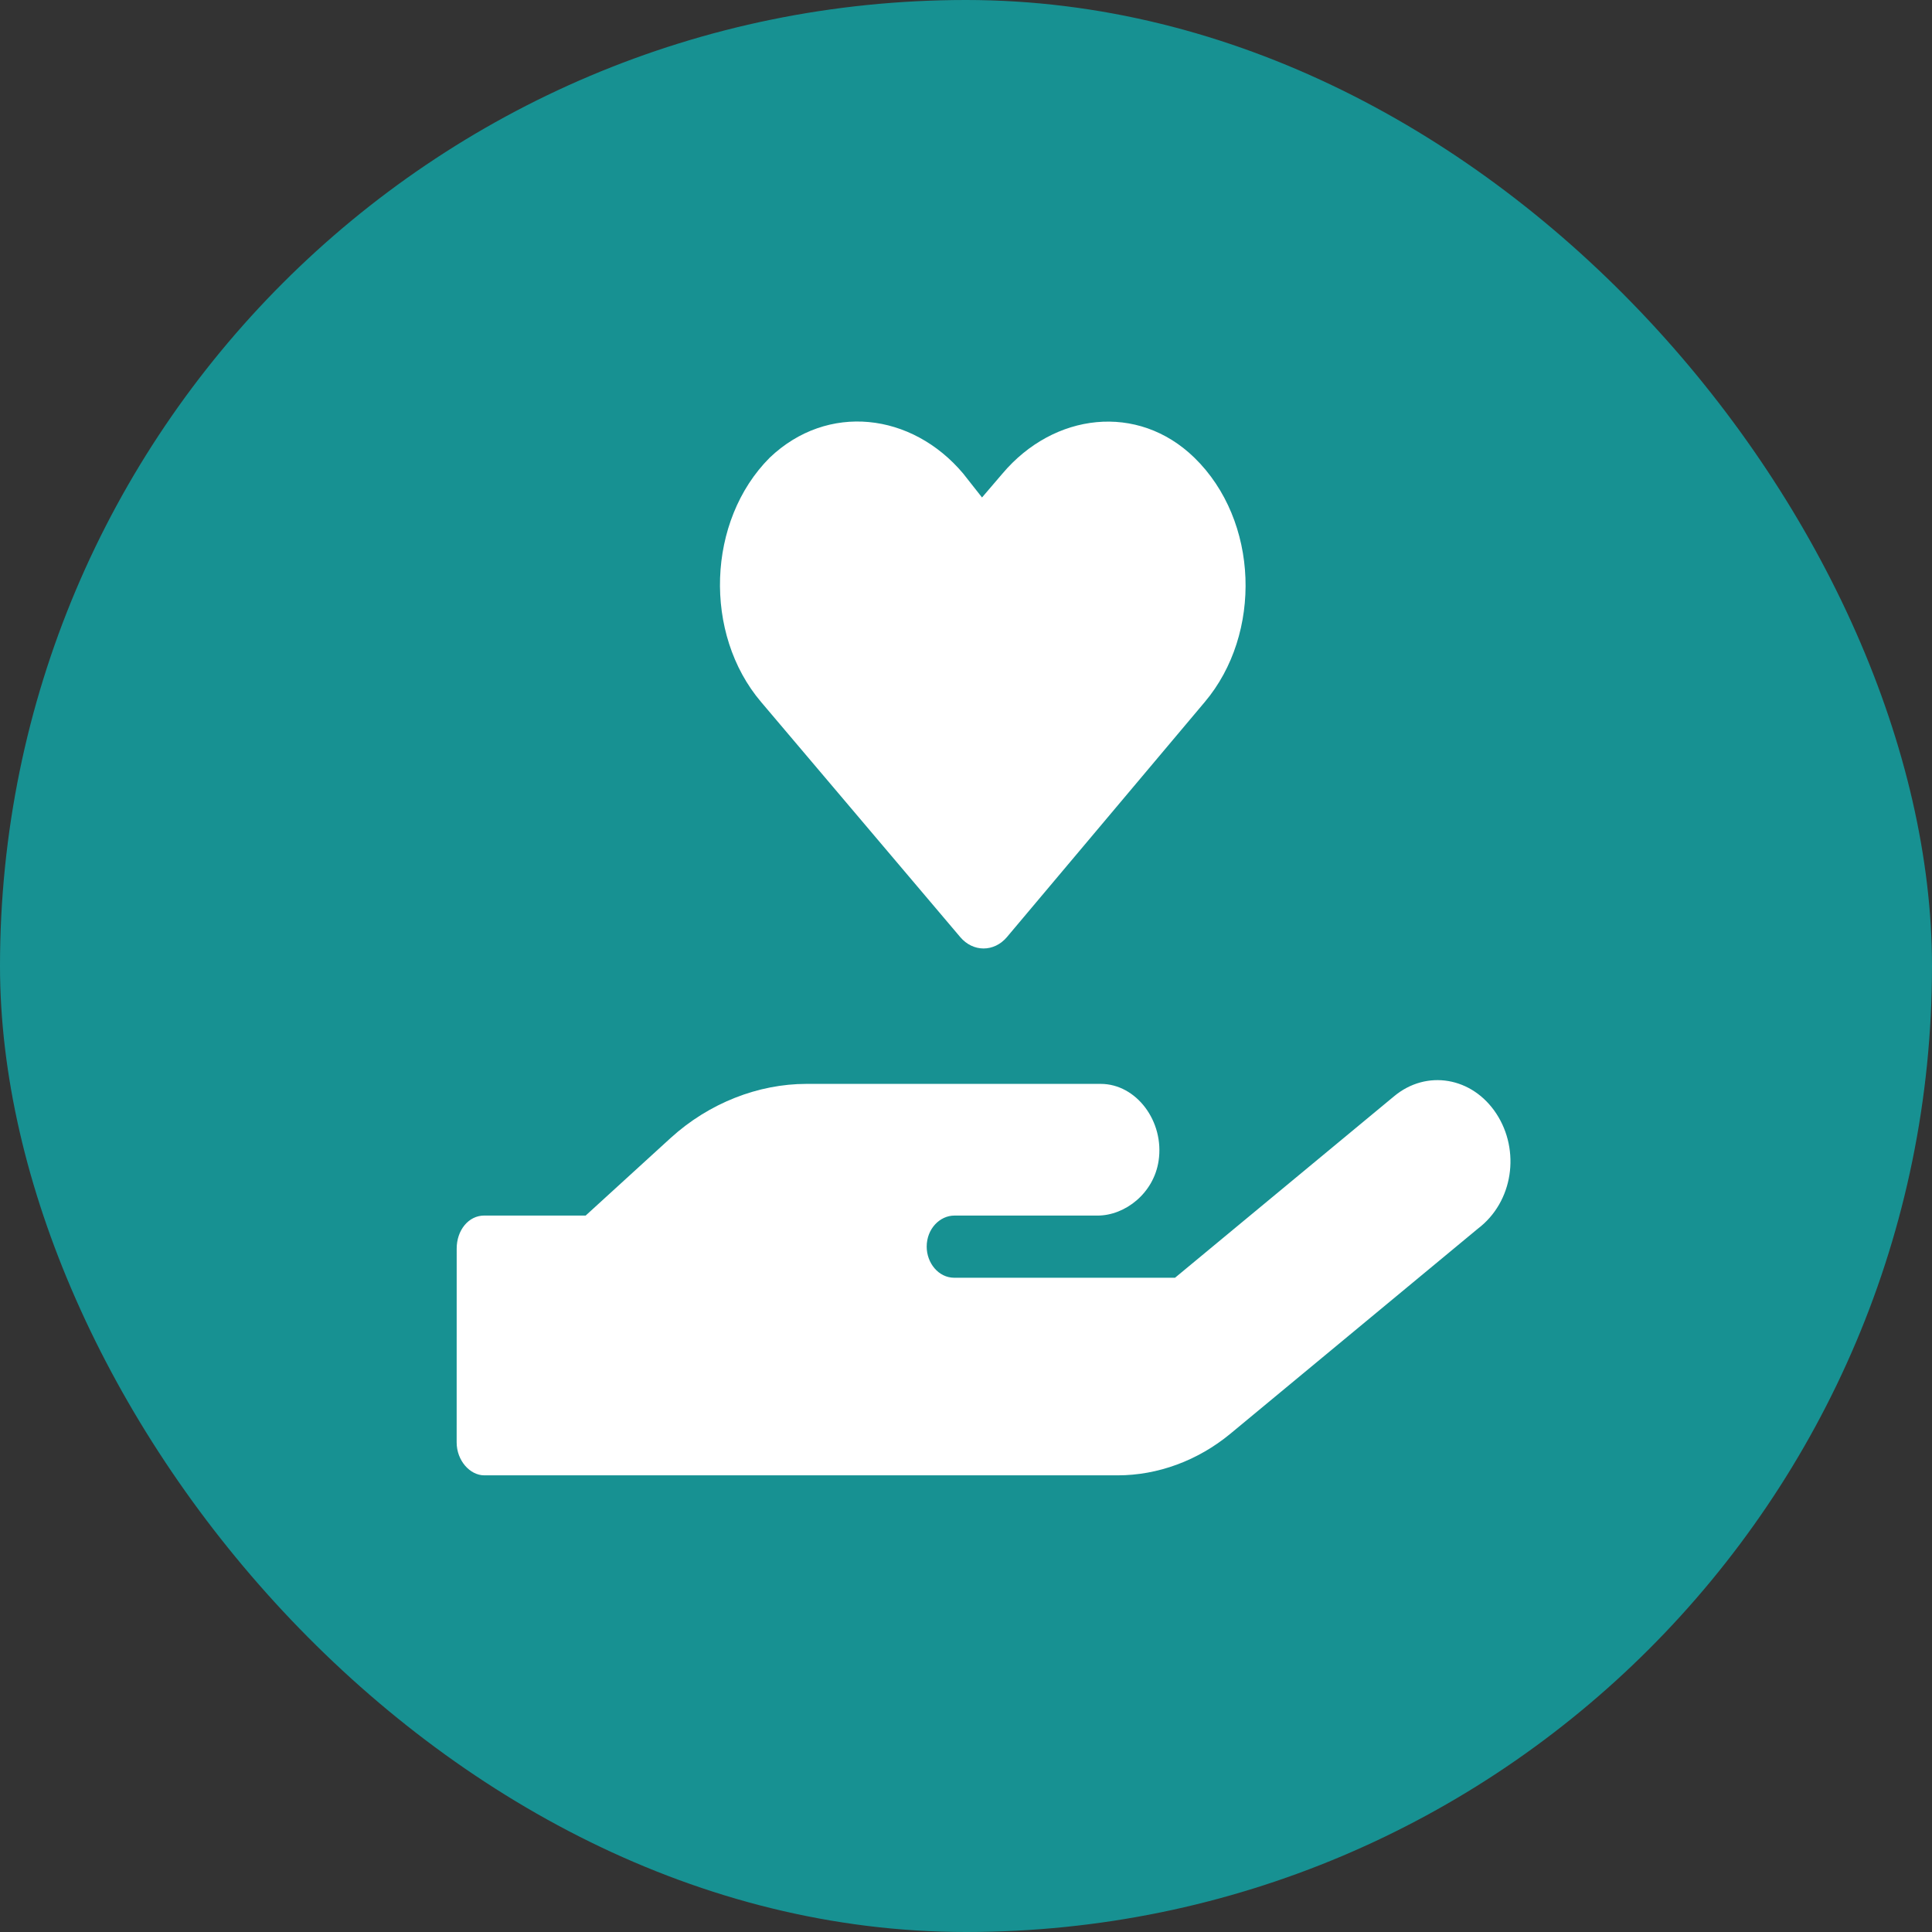 <svg width="55" height="55" viewBox="0 0 55 55" fill="none" xmlns="http://www.w3.org/2000/svg">
<rect x="0" y="0" width="55" height="55" fill="#333333" stroke="none"/>
<rect opacity="0.55" width="55" height="55" rx="27.5" fill="#00DEDF"/>
<path d="M27.336 26.677C27.701 27.109 28.3 27.109 28.665 26.677L34.296 19.986C35.937 18.045 35.844 14.823 34.002 13.03C32.393 11.463 30.003 11.747 28.537 13.483L27.956 14.162L27.419 13.48C25.956 11.744 23.559 11.46 21.913 13.028C20.121 14.822 20.017 18.046 21.668 19.986L27.336 26.677ZM42.599 31.705C41.916 30.661 40.613 30.436 39.686 31.209L33.45 36.375H27.168C26.712 36.375 26.381 35.95 26.381 35.49C26.381 34.978 26.759 34.605 27.168 34.605H31.244C32.031 34.605 32.846 33.968 32.983 33.045C33.152 31.926 32.351 30.856 31.335 30.856H22.955C21.595 30.856 20.188 31.398 19.094 32.394L16.672 34.605L13.787 34.604C13.331 34.604 13.001 35.03 13.001 35.542L13 41.062C13 41.578 13.378 42 13.787 42H31.816C32.964 42 34.104 41.579 35.03 40.812L42.068 34.981C43.084 34.213 43.282 32.748 42.599 31.705Z" fill="white"/>
</svg>
